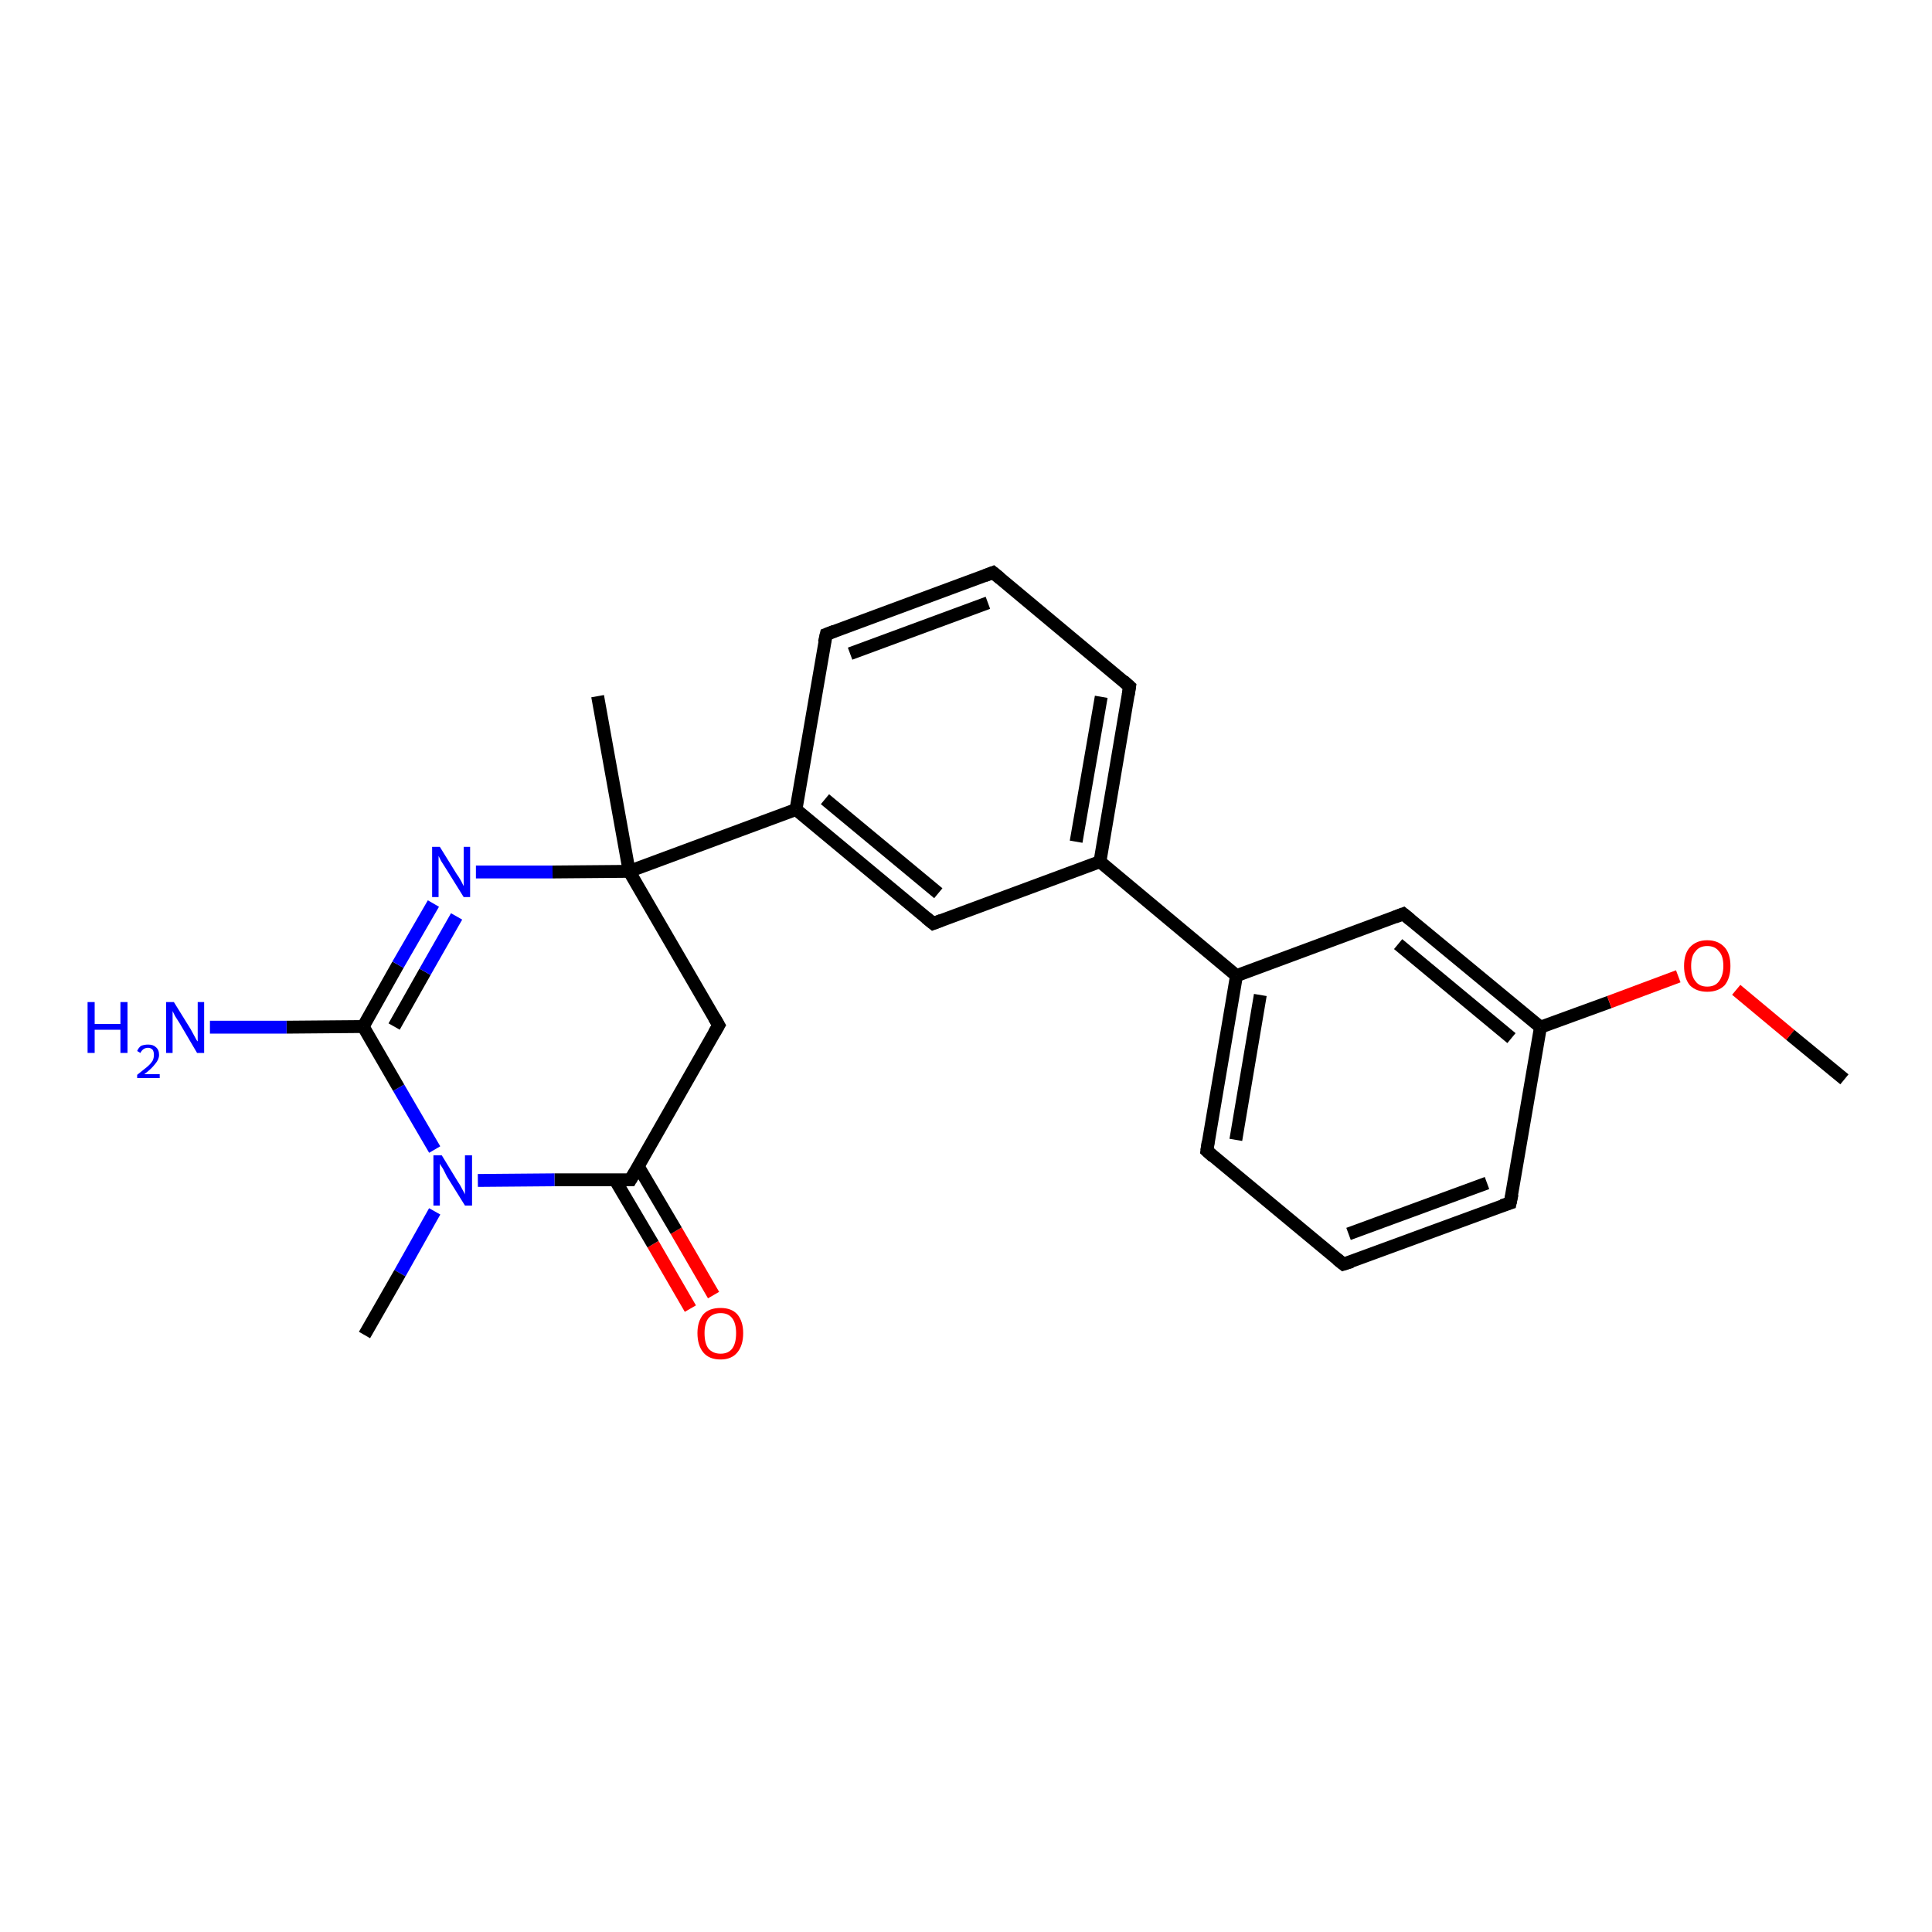 <?xml version='1.0' encoding='iso-8859-1'?>
<svg version='1.1' baseProfile='full'
              xmlns='http://www.w3.org/2000/svg'
                      xmlns:rdkit='http://www.rdkit.org/xml'
                      xmlns:xlink='http://www.w3.org/1999/xlink'
                  xml:space='preserve'
width='300px' height='300px' viewBox='0 0 300 300'>
<!-- END OF HEADER -->
<rect style='opacity:1.0;fill:#FFFFFF;stroke:none' width='300.0' height='300.0' x='0.0' y='0.0'> </rect>
<path class='bond-0 atom-0 atom-1' d='M 107.2,203.2 L 101.4,193.2' style='fill:none;fill-rule:evenodd;stroke:#FF0000;stroke-width:2.0px;stroke-linecap:butt;stroke-linejoin:miter;stroke-opacity:1' />
<path class='bond-0 atom-0 atom-1' d='M 101.4,193.2 L 95.5,183.2' style='fill:none;fill-rule:evenodd;stroke:#000000;stroke-width:2.0px;stroke-linecap:butt;stroke-linejoin:miter;stroke-opacity:1' />
<path class='bond-0 atom-0 atom-1' d='M 110.8,201.1 L 105.0,191.1' style='fill:none;fill-rule:evenodd;stroke:#FF0000;stroke-width:2.0px;stroke-linecap:butt;stroke-linejoin:miter;stroke-opacity:1' />
<path class='bond-0 atom-0 atom-1' d='M 105.0,191.1 L 99.1,181.1' style='fill:none;fill-rule:evenodd;stroke:#000000;stroke-width:2.0px;stroke-linecap:butt;stroke-linejoin:miter;stroke-opacity:1' />
<path class='bond-1 atom-1 atom-2' d='M 97.9,183.2 L 86.1,183.2' style='fill:none;fill-rule:evenodd;stroke:#000000;stroke-width:2.0px;stroke-linecap:butt;stroke-linejoin:miter;stroke-opacity:1' />
<path class='bond-1 atom-1 atom-2' d='M 86.1,183.2 L 74.2,183.3' style='fill:none;fill-rule:evenodd;stroke:#0000FF;stroke-width:2.0px;stroke-linecap:butt;stroke-linejoin:miter;stroke-opacity:1' />
<path class='bond-2 atom-2 atom-3' d='M 67.5,178.5 L 61.9,168.9' style='fill:none;fill-rule:evenodd;stroke:#0000FF;stroke-width:2.0px;stroke-linecap:butt;stroke-linejoin:miter;stroke-opacity:1' />
<path class='bond-2 atom-2 atom-3' d='M 61.9,168.9 L 56.4,159.4' style='fill:none;fill-rule:evenodd;stroke:#000000;stroke-width:2.0px;stroke-linecap:butt;stroke-linejoin:miter;stroke-opacity:1' />
<path class='bond-3 atom-3 atom-4' d='M 56.4,159.4 L 61.8,149.8' style='fill:none;fill-rule:evenodd;stroke:#000000;stroke-width:2.0px;stroke-linecap:butt;stroke-linejoin:miter;stroke-opacity:1' />
<path class='bond-3 atom-3 atom-4' d='M 61.8,149.8 L 67.3,140.3' style='fill:none;fill-rule:evenodd;stroke:#0000FF;stroke-width:2.0px;stroke-linecap:butt;stroke-linejoin:miter;stroke-opacity:1' />
<path class='bond-3 atom-3 atom-4' d='M 61.2,159.4 L 66.0,150.9' style='fill:none;fill-rule:evenodd;stroke:#000000;stroke-width:2.0px;stroke-linecap:butt;stroke-linejoin:miter;stroke-opacity:1' />
<path class='bond-3 atom-3 atom-4' d='M 66.0,150.9 L 70.9,142.3' style='fill:none;fill-rule:evenodd;stroke:#0000FF;stroke-width:2.0px;stroke-linecap:butt;stroke-linejoin:miter;stroke-opacity:1' />
<path class='bond-4 atom-4 atom-5' d='M 73.9,135.4 L 85.8,135.4' style='fill:none;fill-rule:evenodd;stroke:#0000FF;stroke-width:2.0px;stroke-linecap:butt;stroke-linejoin:miter;stroke-opacity:1' />
<path class='bond-4 atom-4 atom-5' d='M 85.8,135.4 L 97.7,135.3' style='fill:none;fill-rule:evenodd;stroke:#000000;stroke-width:2.0px;stroke-linecap:butt;stroke-linejoin:miter;stroke-opacity:1' />
<path class='bond-5 atom-5 atom-6' d='M 97.7,135.3 L 123.6,125.7' style='fill:none;fill-rule:evenodd;stroke:#000000;stroke-width:2.0px;stroke-linecap:butt;stroke-linejoin:miter;stroke-opacity:1' />
<path class='bond-6 atom-6 atom-7' d='M 123.6,125.7 L 144.9,143.4' style='fill:none;fill-rule:evenodd;stroke:#000000;stroke-width:2.0px;stroke-linecap:butt;stroke-linejoin:miter;stroke-opacity:1' />
<path class='bond-6 atom-6 atom-7' d='M 128.1,124.1 L 145.7,138.7' style='fill:none;fill-rule:evenodd;stroke:#000000;stroke-width:2.0px;stroke-linecap:butt;stroke-linejoin:miter;stroke-opacity:1' />
<path class='bond-7 atom-7 atom-8' d='M 144.9,143.4 L 170.8,133.8' style='fill:none;fill-rule:evenodd;stroke:#000000;stroke-width:2.0px;stroke-linecap:butt;stroke-linejoin:miter;stroke-opacity:1' />
<path class='bond-8 atom-8 atom-9' d='M 170.8,133.8 L 192.0,151.5' style='fill:none;fill-rule:evenodd;stroke:#000000;stroke-width:2.0px;stroke-linecap:butt;stroke-linejoin:miter;stroke-opacity:1' />
<path class='bond-9 atom-9 atom-10' d='M 192.0,151.5 L 187.4,178.7' style='fill:none;fill-rule:evenodd;stroke:#000000;stroke-width:2.0px;stroke-linecap:butt;stroke-linejoin:miter;stroke-opacity:1' />
<path class='bond-9 atom-9 atom-10' d='M 195.7,154.5 L 191.9,177.0' style='fill:none;fill-rule:evenodd;stroke:#000000;stroke-width:2.0px;stroke-linecap:butt;stroke-linejoin:miter;stroke-opacity:1' />
<path class='bond-10 atom-10 atom-11' d='M 187.4,178.7 L 208.6,196.3' style='fill:none;fill-rule:evenodd;stroke:#000000;stroke-width:2.0px;stroke-linecap:butt;stroke-linejoin:miter;stroke-opacity:1' />
<path class='bond-11 atom-11 atom-12' d='M 208.6,196.3 L 234.5,186.8' style='fill:none;fill-rule:evenodd;stroke:#000000;stroke-width:2.0px;stroke-linecap:butt;stroke-linejoin:miter;stroke-opacity:1' />
<path class='bond-11 atom-11 atom-12' d='M 209.4,191.6 L 230.9,183.7' style='fill:none;fill-rule:evenodd;stroke:#000000;stroke-width:2.0px;stroke-linecap:butt;stroke-linejoin:miter;stroke-opacity:1' />
<path class='bond-12 atom-12 atom-13' d='M 234.5,186.8 L 239.2,159.5' style='fill:none;fill-rule:evenodd;stroke:#000000;stroke-width:2.0px;stroke-linecap:butt;stroke-linejoin:miter;stroke-opacity:1' />
<path class='bond-13 atom-13 atom-14' d='M 239.2,159.5 L 249.9,155.6' style='fill:none;fill-rule:evenodd;stroke:#000000;stroke-width:2.0px;stroke-linecap:butt;stroke-linejoin:miter;stroke-opacity:1' />
<path class='bond-13 atom-13 atom-14' d='M 249.9,155.6 L 260.6,151.6' style='fill:none;fill-rule:evenodd;stroke:#FF0000;stroke-width:2.0px;stroke-linecap:butt;stroke-linejoin:miter;stroke-opacity:1' />
<path class='bond-14 atom-14 atom-15' d='M 269.6,153.7 L 278.0,160.7' style='fill:none;fill-rule:evenodd;stroke:#FF0000;stroke-width:2.0px;stroke-linecap:butt;stroke-linejoin:miter;stroke-opacity:1' />
<path class='bond-14 atom-14 atom-15' d='M 278.0,160.7 L 286.4,167.6' style='fill:none;fill-rule:evenodd;stroke:#000000;stroke-width:2.0px;stroke-linecap:butt;stroke-linejoin:miter;stroke-opacity:1' />
<path class='bond-15 atom-13 atom-16' d='M 239.2,159.5 L 217.9,141.9' style='fill:none;fill-rule:evenodd;stroke:#000000;stroke-width:2.0px;stroke-linecap:butt;stroke-linejoin:miter;stroke-opacity:1' />
<path class='bond-15 atom-13 atom-16' d='M 234.7,161.2 L 217.1,146.6' style='fill:none;fill-rule:evenodd;stroke:#000000;stroke-width:2.0px;stroke-linecap:butt;stroke-linejoin:miter;stroke-opacity:1' />
<path class='bond-16 atom-8 atom-17' d='M 170.8,133.8 L 175.4,106.6' style='fill:none;fill-rule:evenodd;stroke:#000000;stroke-width:2.0px;stroke-linecap:butt;stroke-linejoin:miter;stroke-opacity:1' />
<path class='bond-16 atom-8 atom-17' d='M 167.1,130.7 L 171.0,108.2' style='fill:none;fill-rule:evenodd;stroke:#000000;stroke-width:2.0px;stroke-linecap:butt;stroke-linejoin:miter;stroke-opacity:1' />
<path class='bond-17 atom-17 atom-18' d='M 175.4,106.6 L 154.2,88.9' style='fill:none;fill-rule:evenodd;stroke:#000000;stroke-width:2.0px;stroke-linecap:butt;stroke-linejoin:miter;stroke-opacity:1' />
<path class='bond-18 atom-18 atom-19' d='M 154.2,88.9 L 128.3,98.5' style='fill:none;fill-rule:evenodd;stroke:#000000;stroke-width:2.0px;stroke-linecap:butt;stroke-linejoin:miter;stroke-opacity:1' />
<path class='bond-18 atom-18 atom-19' d='M 153.4,93.6 L 132.0,101.5' style='fill:none;fill-rule:evenodd;stroke:#000000;stroke-width:2.0px;stroke-linecap:butt;stroke-linejoin:miter;stroke-opacity:1' />
<path class='bond-19 atom-5 atom-20' d='M 97.7,135.3 L 92.8,108.1' style='fill:none;fill-rule:evenodd;stroke:#000000;stroke-width:2.0px;stroke-linecap:butt;stroke-linejoin:miter;stroke-opacity:1' />
<path class='bond-20 atom-5 atom-21' d='M 97.7,135.3 L 111.6,159.2' style='fill:none;fill-rule:evenodd;stroke:#000000;stroke-width:2.0px;stroke-linecap:butt;stroke-linejoin:miter;stroke-opacity:1' />
<path class='bond-21 atom-3 atom-22' d='M 56.4,159.4 L 44.5,159.5' style='fill:none;fill-rule:evenodd;stroke:#000000;stroke-width:2.0px;stroke-linecap:butt;stroke-linejoin:miter;stroke-opacity:1' />
<path class='bond-21 atom-3 atom-22' d='M 44.5,159.5 L 32.6,159.5' style='fill:none;fill-rule:evenodd;stroke:#0000FF;stroke-width:2.0px;stroke-linecap:butt;stroke-linejoin:miter;stroke-opacity:1' />
<path class='bond-22 atom-2 atom-23' d='M 67.5,188.1 L 62.1,197.7' style='fill:none;fill-rule:evenodd;stroke:#0000FF;stroke-width:2.0px;stroke-linecap:butt;stroke-linejoin:miter;stroke-opacity:1' />
<path class='bond-22 atom-2 atom-23' d='M 62.1,197.7 L 56.6,207.3' style='fill:none;fill-rule:evenodd;stroke:#000000;stroke-width:2.0px;stroke-linecap:butt;stroke-linejoin:miter;stroke-opacity:1' />
<path class='bond-23 atom-16 atom-9' d='M 217.9,141.9 L 192.0,151.5' style='fill:none;fill-rule:evenodd;stroke:#000000;stroke-width:2.0px;stroke-linecap:butt;stroke-linejoin:miter;stroke-opacity:1' />
<path class='bond-24 atom-19 atom-6' d='M 128.3,98.5 L 123.6,125.7' style='fill:none;fill-rule:evenodd;stroke:#000000;stroke-width:2.0px;stroke-linecap:butt;stroke-linejoin:miter;stroke-opacity:1' />
<path class='bond-25 atom-21 atom-1' d='M 111.6,159.2 L 97.9,183.2' style='fill:none;fill-rule:evenodd;stroke:#000000;stroke-width:2.0px;stroke-linecap:butt;stroke-linejoin:miter;stroke-opacity:1' />
<path d='M 97.3,183.2 L 97.9,183.2 L 98.6,182.0' style='fill:none;stroke:#000000;stroke-width:2.0px;stroke-linecap:butt;stroke-linejoin:miter;stroke-opacity:1;' />
<path d='M 143.8,142.5 L 144.9,143.4 L 146.2,142.9' style='fill:none;stroke:#000000;stroke-width:2.0px;stroke-linecap:butt;stroke-linejoin:miter;stroke-opacity:1;' />
<path d='M 187.6,177.3 L 187.4,178.7 L 188.4,179.6' style='fill:none;stroke:#000000;stroke-width:2.0px;stroke-linecap:butt;stroke-linejoin:miter;stroke-opacity:1;' />
<path d='M 207.6,195.5 L 208.6,196.3 L 209.9,195.9' style='fill:none;stroke:#000000;stroke-width:2.0px;stroke-linecap:butt;stroke-linejoin:miter;stroke-opacity:1;' />
<path d='M 233.2,187.2 L 234.5,186.8 L 234.8,185.4' style='fill:none;stroke:#000000;stroke-width:2.0px;stroke-linecap:butt;stroke-linejoin:miter;stroke-opacity:1;' />
<path d='M 219.0,142.8 L 217.9,141.9 L 216.6,142.4' style='fill:none;stroke:#000000;stroke-width:2.0px;stroke-linecap:butt;stroke-linejoin:miter;stroke-opacity:1;' />
<path d='M 175.2,107.9 L 175.4,106.6 L 174.4,105.7' style='fill:none;stroke:#000000;stroke-width:2.0px;stroke-linecap:butt;stroke-linejoin:miter;stroke-opacity:1;' />
<path d='M 155.3,89.8 L 154.2,88.9 L 152.9,89.4' style='fill:none;stroke:#000000;stroke-width:2.0px;stroke-linecap:butt;stroke-linejoin:miter;stroke-opacity:1;' />
<path d='M 129.6,98.0 L 128.3,98.5 L 128.0,99.8' style='fill:none;stroke:#000000;stroke-width:2.0px;stroke-linecap:butt;stroke-linejoin:miter;stroke-opacity:1;' />
<path d='M 110.9,158.0 L 111.6,159.2 L 110.9,160.4' style='fill:none;stroke:#000000;stroke-width:2.0px;stroke-linecap:butt;stroke-linejoin:miter;stroke-opacity:1;' />
<path class='atom-0' d='M 108.3 207.0
Q 108.3 205.2, 109.2 204.1
Q 110.1 203.1, 111.9 203.1
Q 113.6 203.1, 114.5 204.1
Q 115.4 205.2, 115.4 207.0
Q 115.4 208.9, 114.5 210.0
Q 113.6 211.1, 111.9 211.1
Q 110.1 211.1, 109.2 210.0
Q 108.3 208.9, 108.3 207.0
M 111.9 210.2
Q 113.1 210.2, 113.7 209.4
Q 114.3 208.6, 114.3 207.0
Q 114.3 205.5, 113.7 204.7
Q 113.1 203.9, 111.9 203.9
Q 110.7 203.9, 110.0 204.7
Q 109.4 205.5, 109.4 207.0
Q 109.4 208.6, 110.0 209.4
Q 110.7 210.2, 111.9 210.2
' fill='#FF0000'/>
<path class='atom-2' d='M 68.6 179.4
L 71.1 183.5
Q 71.4 183.9, 71.8 184.7
Q 72.2 185.4, 72.2 185.5
L 72.2 179.4
L 73.3 179.4
L 73.3 187.2
L 72.2 187.2
L 69.4 182.7
Q 69.1 182.1, 68.8 181.5
Q 68.4 180.9, 68.3 180.7
L 68.3 187.2
L 67.3 187.2
L 67.3 179.4
L 68.6 179.4
' fill='#0000FF'/>
<path class='atom-4' d='M 68.3 131.5
L 70.9 135.7
Q 71.2 136.1, 71.6 136.8
Q 72.0 137.6, 72.0 137.6
L 72.0 131.5
L 73.0 131.5
L 73.0 139.3
L 72.0 139.3
L 69.2 134.8
Q 68.9 134.3, 68.5 133.7
Q 68.2 133.1, 68.1 132.9
L 68.1 139.3
L 67.1 139.3
L 67.1 131.5
L 68.3 131.5
' fill='#0000FF'/>
<path class='atom-14' d='M 261.5 150.0
Q 261.5 148.1, 262.4 147.1
Q 263.4 146.0, 265.1 146.0
Q 266.8 146.0, 267.8 147.1
Q 268.7 148.1, 268.7 150.0
Q 268.7 151.9, 267.8 153.0
Q 266.8 154.0, 265.1 154.0
Q 263.4 154.0, 262.4 153.0
Q 261.5 151.9, 261.5 150.0
M 265.1 153.2
Q 266.3 153.2, 266.9 152.4
Q 267.6 151.5, 267.6 150.0
Q 267.6 148.4, 266.9 147.7
Q 266.3 146.9, 265.1 146.9
Q 263.9 146.9, 263.3 147.7
Q 262.6 148.4, 262.6 150.0
Q 262.6 151.6, 263.3 152.4
Q 263.9 153.2, 265.1 153.2
' fill='#FF0000'/>
<path class='atom-22' d='M 13.6 155.6
L 14.7 155.6
L 14.7 159.0
L 18.7 159.0
L 18.7 155.6
L 19.8 155.6
L 19.8 163.5
L 18.7 163.5
L 18.7 159.9
L 14.7 159.9
L 14.7 163.5
L 13.6 163.5
L 13.6 155.6
' fill='#0000FF'/>
<path class='atom-22' d='M 21.3 163.2
Q 21.5 162.7, 21.9 162.4
Q 22.4 162.2, 23.0 162.2
Q 23.8 162.2, 24.2 162.6
Q 24.7 163.0, 24.7 163.8
Q 24.7 164.5, 24.1 165.2
Q 23.5 166.0, 22.4 166.8
L 24.8 166.8
L 24.8 167.4
L 21.3 167.4
L 21.3 166.9
Q 22.2 166.2, 22.8 165.7
Q 23.4 165.2, 23.7 164.7
Q 23.9 164.3, 23.9 163.8
Q 23.9 163.3, 23.7 163.0
Q 23.4 162.7, 23.0 162.7
Q 22.6 162.7, 22.3 162.9
Q 22.0 163.1, 21.8 163.5
L 21.3 163.2
' fill='#0000FF'/>
<path class='atom-22' d='M 27.0 155.6
L 29.6 159.8
Q 29.8 160.2, 30.2 160.9
Q 30.6 161.7, 30.7 161.7
L 30.7 155.6
L 31.7 155.6
L 31.7 163.5
L 30.6 163.5
L 27.9 158.9
Q 27.6 158.4, 27.2 157.8
Q 26.9 157.2, 26.8 157.0
L 26.8 163.5
L 25.8 163.5
L 25.8 155.6
L 27.0 155.6
' fill='#0000FF'/>
</svg>
